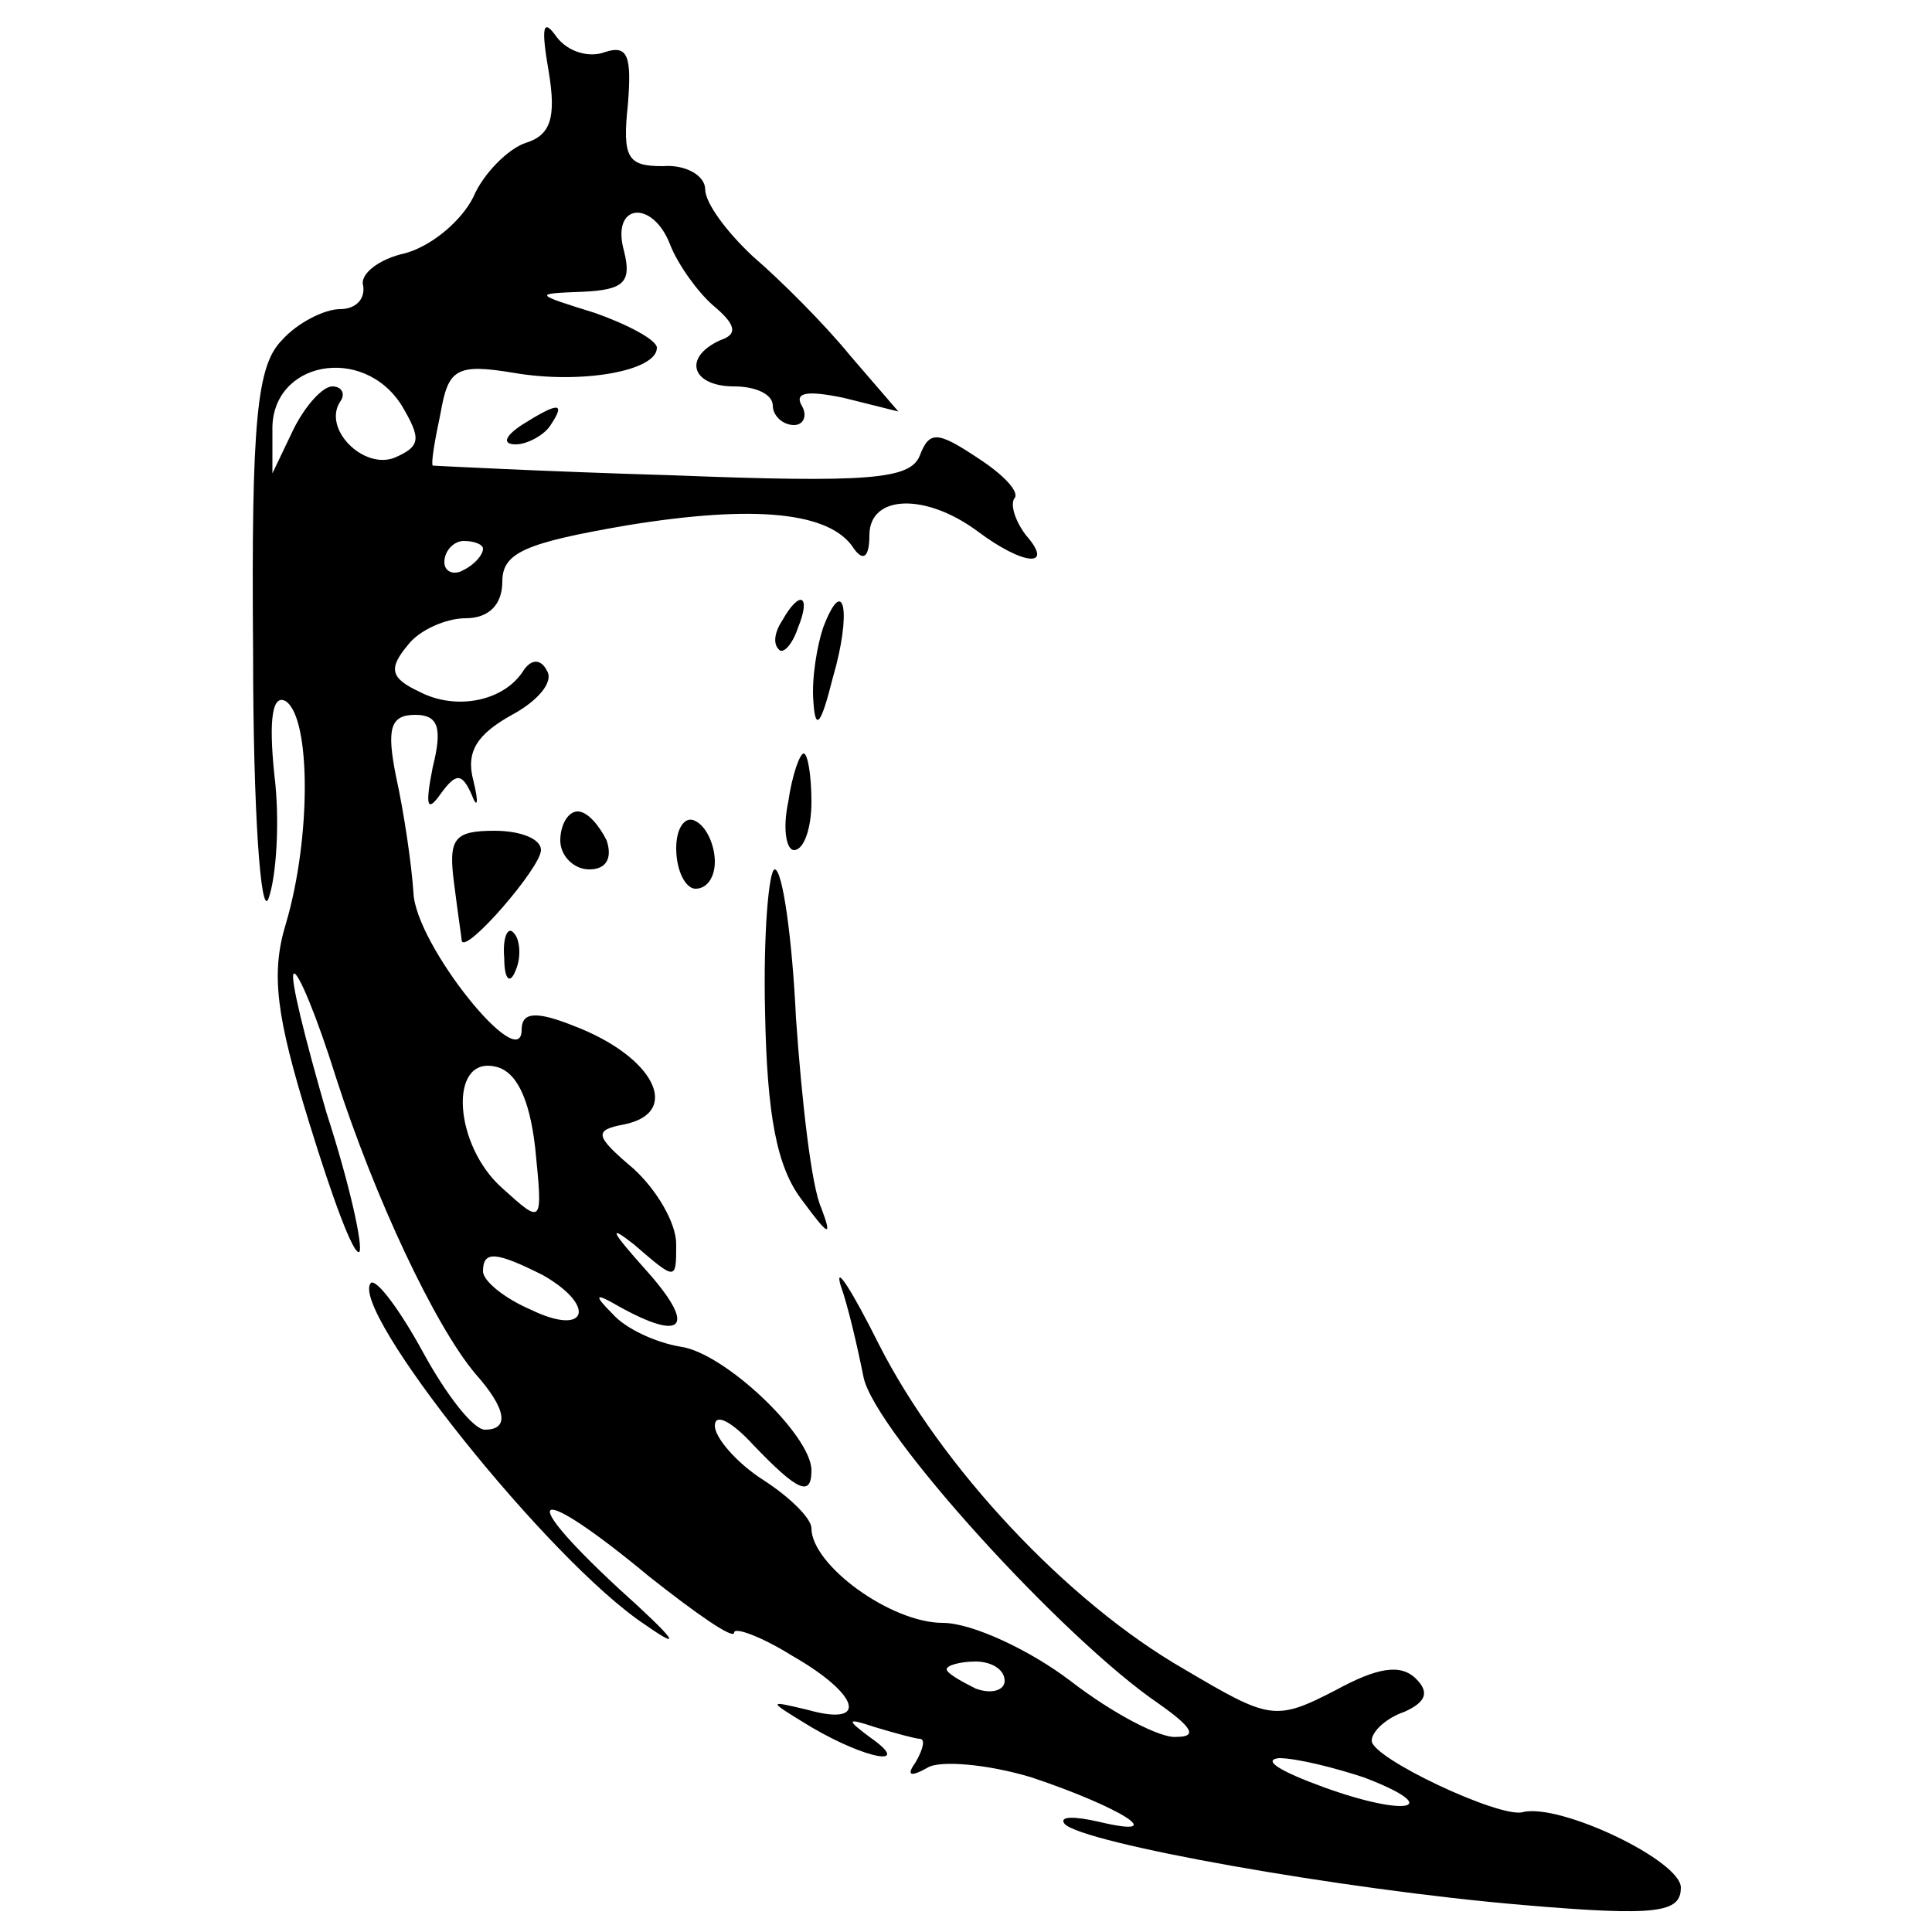 <?xml version="1.0" standalone="no"?>
<!DOCTYPE svg PUBLIC "-//W3C//DTD SVG 20010904//EN"
 "http://www.w3.org/TR/2001/REC-SVG-20010904/DTD/svg10.dtd">
<svg version="1.0" xmlns="http://www.w3.org/2000/svg"
 width="100pt" height="100pt" viewBox="0 0 100 100"
 preserveAspectRatio="xMidYMid meet">

<g transform="translate(0,100) scale(0.1,-0.1)"
fill="#000000" stroke="none">
<path d="M284 963 c4 -24 1 -33 -12 -37 -9 -3 -22 -16 -27 -28 -6 -12 -21 -25
-35 -29 -14 -3 -24 -11 -22 -17 1 -7 -4 -12 -12 -12 -8 0 -22 -7 -30 -16 -13
-13 -16 -41 -15 -162 0 -82 4 -138 8 -127 4 11 6 40 3 64 -3 29 -1 42 6 38 13
-9 13 -71 0 -115 -8 -26 -5 -48 12 -103 12 -39 23 -69 26 -67 2 3 -5 35 -17
72 -11 38 -19 70 -17 72 2 2 12 -22 22 -54 20 -62 51 -128 72 -153 16 -18 18
-29 5 -29 -6 0 -20 18 -32 40 -12 22 -24 38 -27 36 -12 -13 92 -144 142 -177
20 -14 16 -8 -14 19 -55 51 -43 55 16 6 24 -19 44 -33 44 -29 0 3 14 -2 30
-12 35 -20 40 -37 8 -28 -21 5 -21 5 2 -9 29 -17 53 -21 30 -5 -12 9 -12 10 3
5 10 -3 21 -6 23 -6 3 0 2 -5 -2 -12 -5 -7 -3 -8 6 -3 6 4 31 2 54 -5 45 -15
73 -32 35 -23 -13 3 -21 3 -18 -1 9 -10 143 -34 237 -42 70 -6 82 -4 82 9 0
14 -63 44 -82 39 -12 -3 -78 28 -78 37 0 5 8 12 17 15 11 5 13 10 6 17 -8 8
-20 6 -42 -6 -31 -16 -34 -15 -78 11 -61 35 -126 105 -158 168 -14 28 -23 42
-20 31 4 -11 9 -33 12 -48 6 -28 103 -135 153 -169 17 -12 20 -17 9 -17 -8 -1
-33 12 -55 29 -21 16 -51 30 -66 30 -27 0 -68 30 -68 49 0 5 -11 16 -25 25
-14 9 -25 22 -25 28 0 7 9 2 20 -10 23 -24 30 -27 30 -13 0 18 -45 61 -68 64
-12 2 -28 9 -35 17 -10 10 -9 11 3 4 34 -19 41 -11 14 19 -17 19 -20 24 -6 13
22 -19 22 -19 22 0 0 11 -10 28 -22 39 -20 17 -21 20 -5 23 30 6 16 35 -26 51
-20 8 -27 7 -27 -2 0 -24 -55 44 -56 71 -1 15 -5 42 -9 60 -5 25 -3 32 10 32
12 0 14 -7 9 -27 -4 -20 -3 -24 4 -14 8 11 11 11 16 0 3 -8 4 -5 1 7 -4 15 2
24 20 34 13 7 22 17 18 23 -3 6 -8 6 -12 0 -10 -16 -35 -21 -54 -11 -15 7 -16
12 -6 24 6 8 20 14 30 14 12 0 19 7 19 19 0 15 12 20 64 29 67 11 106 7 118
-12 5 -7 8 -4 8 7 0 21 29 22 56 2 24 -18 40 -19 25 -2 -6 8 -8 16 -6 19 3 3
-5 12 -19 21 -21 14 -25 14 -30 1 -5 -12 -26 -14 -128 -10 -68 2 -124 5 -124
5 -1 1 1 13 4 27 4 23 8 26 38 21 35 -6 74 1 74 13 0 4 -15 12 -32 18 -32 10
-32 10 -6 11 21 1 25 5 21 21 -7 25 15 27 24 3 4 -10 14 -24 22 -31 12 -10 13
-15 4 -18 -20 -9 -15 -24 7 -24 11 0 20 -4 20 -10 0 -5 5 -10 11 -10 5 0 7 5
4 10 -4 7 3 8 22 4 l28 -7 -25 29 c-13 16 -36 39 -50 51 -14 13 -25 28 -25 35
0 7 -10 13 -22 12 -18 0 -21 4 -18 32 2 25 0 31 -12 27 -8 -3 -19 0 -25 8 -7
10 -8 5 -4 -18z m-76 -173 c10 -17 10 -21 -4 -27 -16 -6 -37 15 -28 29 3 4 1
8 -4 8 -5 0 -14 -10 -20 -22 l-11 -23 0 22 c-1 36 47 45 67 13z m42 -74 c0 -3
-4 -8 -10 -11 -5 -3 -10 -1 -10 4 0 6 5 11 10 11 6 0 10 -2 10 -4z m27 -310
c4 -40 4 -40 -17 -21 -25 22 -28 68 -4 63 11 -2 18 -16 21 -42z m4 -66 c28
-16 23 -32 -6 -18 -14 6 -25 15 -25 20 0 11 7 10 31 -2z m239 -210 c0 -5 -7
-7 -15 -4 -8 4 -15 8 -15 10 0 2 7 4 15 4 8 0 15 -4 15 -10z m186 -50 c42 -16
23 -21 -21 -5 -22 8 -32 14 -23 15 9 0 29 -5 44 -10z"/>
<path d="M270 780 c-9 -6 -10 -10 -3 -10 6 0 15 5 18 10 8 12 4 12 -15 0z"/>
<path d="M405 679 c-4 -6 -5 -12 -2 -15 2 -3 7 2 10 11 7 17 1 20 -8 4z"/>
<path d="M426 675 c-3 -9 -6 -26 -5 -38 1 -16 4 -12 10 12 10 34 6 55 -5 26z"/>
<path d="M408 585 c-3 -14 -1 -25 3 -25 5 0 9 11 9 25 0 14 -2 25 -4 25 -2 0
-6 -11 -8 -25z"/>
<path d="M290 565 c0 -8 7 -15 15 -15 9 0 12 6 9 15 -4 8 -10 15 -15 15 -5 0
-9 -7 -9 -15z"/>
<path d="M350 561 c0 -12 5 -21 10 -21 6 0 10 6 10 14 0 8 -4 18 -10 21 -5 3
-10 -3 -10 -14z"/>
<path d="M235 543 c2 -16 4 -29 4 -30 2 -7 41 38 41 47 0 6 -11 10 -24 10 -21
0 -24 -4 -21 -27z"/>
<path d="M396 476 c1 -53 6 -80 19 -97 14 -19 16 -20 10 -4 -5 11 -10 55 -13
98 -2 42 -7 77 -11 77 -3 0 -6 -33 -5 -74z"/>
<path d="M261 504 c0 -11 3 -14 6 -6 3 7 2 16 -1 19 -3 4 -6 -2 -5 -13z"/>
</g>
</svg>
